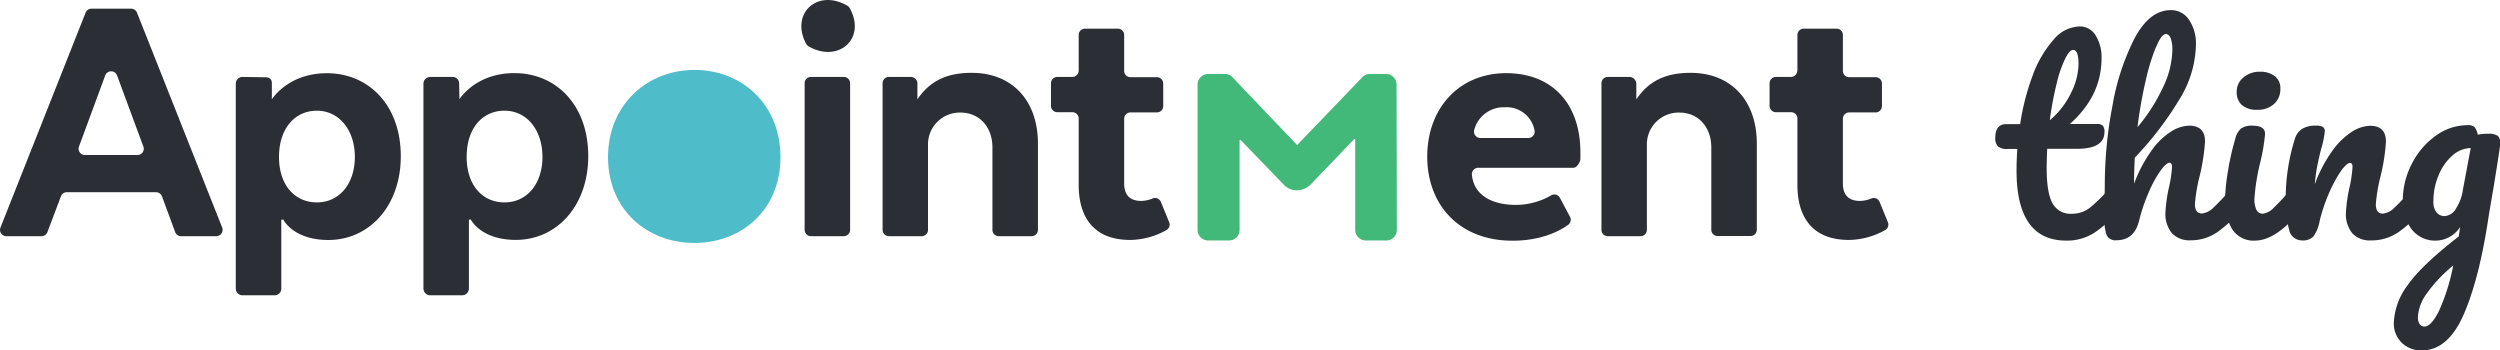 <svg xmlns="http://www.w3.org/2000/svg" xmlns:xlink="http://www.w3.org/1999/xlink" viewBox="0 0 523.46 73.32"><defs><clipPath id="a" transform="translate(0 0)"><rect width="523.46" height="73.32" fill="none"/></clipPath></defs><title>AppointmentThing</title><path d="M0,0H523.46V73.32H0Z" transform="translate(0 0)" fill="none"/><g clip-path="url(#a)"><path d="M17.78,32.46h11a1.32,1.32,0,0,0,1.24-1.78L24.51,15.8a1.32,1.32,0,0,0-2.48,0L16.54,30.68a1.32,1.32,0,0,0,1.24,1.78m27.51,17H37.92a1.32,1.32,0,0,1-1.24-.86L33.91,41.1a1.35,1.35,0,0,0-1.25-.86H14a1.33,1.33,0,0,0-1.24.86L9.93,48.59a1.32,1.32,0,0,1-1.24.86H1.32A1.32,1.32,0,0,1,.1,47.64l17.83-45a1.34,1.34,0,0,1,1.23-.83h8.29a1.33,1.33,0,0,1,1.23.83l17.84,45a1.33,1.33,0,0,1-1.23,1.81" transform="translate(0 0)" fill="#2c2e35"/></g><g clip-path="url(#a)"><path d="M66.36,42.38c4.68,0,7.94-3.89,7.94-9.52S71,23.18,66.36,23.18s-7.94,3.73-7.94,9.68,3.34,9.52,7.94,9.52M58.9,46V60.43a1.4,1.4,0,0,1-1.4,1.4H50.77a1.4,1.4,0,0,1-1.4-1.4V17.51a1.4,1.4,0,0,1,1.4-1.4l4.81.07c.88,0,1.34.42,1.34,1.26V20.8h0s3.35-5.47,11.52-5.47c8.81,0,15.48,6.75,15.48,17.38,0,10.4-6.59,17.54-15.16,17.54-7.38,0-9.45-4.28-9.45-4.28Z" transform="translate(0 0)" fill="#2c2e35"/></g><g clip-path="url(#a)"><path d="M105.64,42.38c4.69,0,7.94-3.89,7.94-9.52s-3.25-9.68-7.94-9.68-7.93,3.73-7.93,9.68,3.33,9.52,7.93,9.52M98.18,46V60.41a1.42,1.42,0,0,1-1.42,1.42H90.08a1.42,1.42,0,0,1-1.42-1.42V17.53a1.42,1.42,0,0,1,1.42-1.42l4.66,0a1.37,1.37,0,0,1,1.4,1.45l.06,3.22h0s3.32-5.47,11.5-5.47c8.81,0,15.47,6.75,15.47,17.38,0,10.4-6.58,17.54-15.16,17.54-7.38,0-9.44-4.28-9.44-4.28Z" transform="translate(0 0)" fill="#2c2e35"/></g><g clip-path="url(#a)"><path d="M169.8,16.11h6.88A1.32,1.32,0,0,1,178,17.44V48.13a1.32,1.32,0,0,1-1.32,1.32H169.8a1.32,1.32,0,0,1-1.32-1.32V17.44a1.32,1.32,0,0,1,1.32-1.33m-1-6.92c-3.39-6.37,2.36-11.62,8.61-8a1.44,1.44,0,0,1,.53.54c3.52,6.5-2.5,11.48-8.6,8a1.58,1.58,0,0,1-.54-.55" transform="translate(0 0)" fill="#2c2e35"/></g><g clip-path="url(#a)"><path d="M193,49.45h-6.88a1.32,1.32,0,0,1-1.32-1.33V17.43a1.32,1.32,0,0,1,1.32-1.32l4.49,0a1.4,1.4,0,0,1,1.48,1.26V20.8h0c2.54-3.74,6-5.55,11.35-5.55,8.57,0,13.89,5.87,13.89,14.84v18A1.33,1.33,0,0,1,216,49.45h-6.87a1.32,1.32,0,0,1-1.33-1.33V30.87c0-4-2.46-7.3-6.74-7.3a6.65,6.65,0,0,0-6.75,6.83V48.12A1.32,1.32,0,0,1,193,49.45" transform="translate(0 0)" fill="#2c2e35"/></g><g clip-path="url(#a)"><path d="M225.86,14.79V7.28A1.32,1.32,0,0,1,227.18,6h6.88a1.32,1.32,0,0,1,1.32,1.33v7.51a1.32,1.32,0,0,0,1.32,1.32h5.53a1.33,1.33,0,0,1,1.33,1.33v4.73a1.33,1.33,0,0,1-1.33,1.32H236.7a1.33,1.33,0,0,0-1.32,1.33V38.41c0,2.31,1.11,3.66,3.57,3.66a6.55,6.55,0,0,0,2.41-.52,1.31,1.31,0,0,1,1.71.73l1.73,4.24a1.31,1.31,0,0,1-.54,1.64,15.88,15.88,0,0,1-7.61,2.08c-7.7,0-10.79-4.84-10.79-11.51V24.82a1.34,1.34,0,0,0-1.33-1.33h-3.14a1.32,1.32,0,0,1-1.33-1.32V17.44a1.32,1.32,0,0,1,1.33-1.33h3.14a1.33,1.33,0,0,0,1.33-1.32" transform="translate(0 0)" fill="#2c2e35"/></g><g clip-path="url(#a)"><path d="M310,28.89h10a1.32,1.32,0,0,0,1.3-1.63,5.94,5.94,0,0,0-6.23-4.8,6.37,6.37,0,0,0-6.38,4.7A1.33,1.33,0,0,0,310,28.89m18.73,16.5a1.31,1.31,0,0,1-.38,1.68c-1.61,1.17-5.44,3.33-11.65,3.33-11.19,0-17.86-7.54-17.86-17.62s6.67-17.46,16.51-17.46,15.56,6.59,15.56,16.59c0,.38,0,.88,0,1.34,0,.71-.75,1.88-1.47,1.88l-19.81,0a1.35,1.35,0,0,0-1.44,1.45c.41,4.41,4.39,6.32,9.17,6.32a14.7,14.7,0,0,0,7.43-2,1.31,1.31,0,0,1,1.83.53Z" transform="translate(0 0)" fill="#2c2e35"/></g><g clip-path="url(#a)"><path d="M343.52,49.45h-6.88a1.32,1.32,0,0,1-1.32-1.33V17.43a1.32,1.32,0,0,1,1.32-1.32l4.61,0a1.47,1.47,0,0,1,1.37,1.43V20.8h0c2.54-3.74,6-5.55,11.34-5.55,8.57,0,13.89,5.87,13.89,14.84v18a1.33,1.33,0,0,1-1.33,1.33h-6.88a1.32,1.32,0,0,1-1.32-1.33V30.87c0-4-2.46-7.3-6.74-7.3a6.65,6.65,0,0,0-6.75,6.83V48.12a1.32,1.32,0,0,1-1.32,1.33" transform="translate(0 0)" fill="#2c2e35"/></g><g clip-path="url(#a)"><path d="M376.35,14.79V7.28A1.32,1.32,0,0,1,377.67,6h6.88a1.32,1.32,0,0,1,1.32,1.33v7.51a1.32,1.32,0,0,0,1.32,1.32h5.53a1.33,1.33,0,0,1,1.33,1.33v4.73a1.33,1.33,0,0,1-1.33,1.32h-5.53a1.33,1.33,0,0,0-1.32,1.33V38.41c0,2.31,1.11,3.66,3.57,3.66a6.55,6.55,0,0,0,2.41-.52,1.31,1.31,0,0,1,1.71.73l1.73,4.24a1.31,1.31,0,0,1-.54,1.64,15.88,15.88,0,0,1-7.61,2.08c-7.7,0-10.79-4.84-10.79-11.51V24.82A1.33,1.33,0,0,0,375,23.49h-3.15a1.33,1.33,0,0,1-1.33-1.32V17.44a1.33,1.33,0,0,1,1.33-1.33H375a1.32,1.32,0,0,0,1.32-1.32" transform="translate(0 0)" fill="#2c2e35"/></g><g clip-path="url(#a)"><path d="M282.79,28.47l-9.06,9.44a3,3,0,0,1-2.12.93h-.17a2.64,2.64,0,0,1-1.87-.82l-9.09-9.41a1.14,1.14,0,0,0-1.93.94V48.08a1.21,1.21,0,0,1-1.15,1.27h-4.5a1.22,1.22,0,0,1-1.15-1.27V17.76a1.22,1.22,0,0,1,1.15-1.27h3.62a1.08,1.08,0,0,1,.78.34L270.81,31a1.06,1.06,0,0,0,1.57,0L286,16.83a1.12,1.12,0,0,1,.79-.34h3.48a1.22,1.22,0,0,1,1.15,1.27l.06,30.31a1.21,1.21,0,0,1-1.14,1.28h-4.44a1.21,1.21,0,0,1-1.14-1.27V29.4a1.14,1.14,0,0,0-1.93-.93" transform="translate(0 0)" fill="#43b979"/></g><g clip-path="url(#a)"><path d="M282.79,28.47l-9.06,9.44a3,3,0,0,1-2.12.93h-.17a2.64,2.64,0,0,1-1.87-.82l-9.09-9.41a1.14,1.14,0,0,0-1.93.94V48.08a1.21,1.21,0,0,1-1.15,1.27h-4.5a1.22,1.22,0,0,1-1.15-1.27V17.76a1.22,1.22,0,0,1,1.15-1.27h3.62a1.08,1.08,0,0,1,.78.34L270.81,31a1.06,1.06,0,0,0,1.57,0L286,16.83a1.12,1.12,0,0,1,.79-.34h3.48a1.22,1.22,0,0,1,1.15,1.27l.06,30.31a1.21,1.21,0,0,1-1.14,1.28h-4.44a1.21,1.21,0,0,1-1.14-1.27V29.4A1.14,1.14,0,0,0,282.79,28.47Z" transform="translate(0 0)" fill="none" stroke="#43b979" stroke-miterlimit="1" stroke-width="2"/></g><g clip-path="url(#a)"><path d="M432.38,12.35a26.6,26.6,0,0,0-1.79,5.31,70.2,70.2,0,0,0-1.4,7.53,17.43,17.43,0,0,0,4.51-5.85,14.06,14.06,0,0,0,1.51-5.89c0-2-.38-3-1.12-3-.52,0-1.09.64-1.71,1.91m11.68,27a3.12,3.12,0,0,1,.39,1.68,4.75,4.75,0,0,1-1,3.17,22.15,22.15,0,0,1-4.8,4.44,10.58,10.58,0,0,1-6,1.73q-10.41,0-10.42-14.65c0-1.49.06-3,.16-4.54h-2a2.9,2.9,0,0,1-2.07-.56,2.5,2.5,0,0,1-.54-1.79c0-1.9.77-2.85,2.3-2.85h2.91a49.88,49.88,0,0,1,2.65-10.27A23.31,23.31,0,0,1,430,8.29a7.35,7.35,0,0,1,5.43-2.75,3.81,3.81,0,0,1,3.37,1.89,8.52,8.52,0,0,1,1.23,4.74q0,7.92-6.64,13.79h5.72a1.61,1.61,0,0,1,1.17.35,1.87,1.87,0,0,1,.36,1.33q0,3.52-5.77,3.52h-6.22c-.07,1.7-.11,3-.11,4,0,3.54.42,6,1.25,7.45a4.27,4.27,0,0,0,4,2.15,6.07,6.07,0,0,0,3.88-1.33,30.71,30.71,0,0,0,4-4,1.78,1.78,0,0,1,1.38-.71,1.16,1.16,0,0,1,1,.61" transform="translate(0 0)" fill="#2c2e35"/></g><g clip-path="url(#a)"><path d="M451.44,9.8a44.73,44.73,0,0,0-2.17,7.09,93.48,93.48,0,0,0-1.71,9.73,36.66,36.66,0,0,0,5.23-8.12,18.91,18.91,0,0,0,2.07-8A6.78,6.78,0,0,0,454.5,8q-.36-.87-1-.87c-.61,0-1.29.88-2,2.63m18.25,29.53a3.22,3.22,0,0,1,.38,1.68,4.69,4.69,0,0,1-1,3.17,27.67,27.67,0,0,1-4.82,4.44,9.66,9.66,0,0,1-5.65,1.73,5,5,0,0,1-3.92-1.5,6.4,6.4,0,0,1-1.33-4.37,32.48,32.48,0,0,1,.71-5.1,25.86,25.86,0,0,0,.67-4.44c0-.55-.19-.82-.57-.82s-1.07.57-1.88,1.71a24.56,24.56,0,0,0-2.45,4.52,36.1,36.1,0,0,0-2,5.92q-1,4.08-4.8,4.08a2,2,0,0,1-2-1.1,11,11,0,0,1-.48-4c0-1.09,0-2,.05-2.6l.05-4.09a87.66,87.66,0,0,1,1.61-16.38A49.29,49.29,0,0,1,447,7.91q3.15-5.79,7.53-5.79a4.47,4.47,0,0,1,3.8,2,8.76,8.76,0,0,1,1.46,5.24,22.34,22.34,0,0,1-3,10.69A69.44,69.44,0,0,1,447,33c-.1,1.77-.16,3.59-.16,5.46a29.52,29.52,0,0,1,3.76-7.07,14.39,14.39,0,0,1,4.08-3.9,7.41,7.41,0,0,1,3.7-1.18q3.31,0,3.32,3.32a41.76,41.76,0,0,1-1.12,7.2,34.93,34.93,0,0,0-1,5.87q0,2,1.47,2a4,4,0,0,0,2.43-1.25,40.81,40.81,0,0,0,3.75-4.06,1.78,1.78,0,0,1,1.38-.71,1.19,1.19,0,0,1,1.05.61" transform="translate(0 0)" fill="#2c2e35"/></g><g clip-path="url(#a)"><path d="M469.41,22a3.6,3.6,0,0,1-1.08-2.78,3.76,3.76,0,0,1,1.41-3,5.17,5.17,0,0,1,3.49-1.2,4.88,4.88,0,0,1,3.07.92,3.11,3.11,0,0,1,1.17,2.6,4.14,4.14,0,0,1-1.33,3.24,5,5,0,0,1-3.52,1.2,4.57,4.57,0,0,1-3.21-1m-2,26.06a11.47,11.47,0,0,1-1.51-6.23,38.42,38.42,0,0,1,.59-5.9A53.53,53.53,0,0,1,468,29.17a4.3,4.3,0,0,1,1.22-2.25,4,4,0,0,1,2.45-.61c1.74,0,2.6.58,2.6,1.74a40.48,40.48,0,0,1-1,5.92,44,44,0,0,0-1.23,7.6,5.41,5.41,0,0,0,.41,2.35,1.41,1.41,0,0,0,1.38.82,3.85,3.85,0,0,0,2.29-1.28,44.64,44.64,0,0,0,3.68-4,1.78,1.78,0,0,1,1.38-.71,1.16,1.16,0,0,1,1,.61,3.12,3.12,0,0,1,.39,1.68,4.75,4.75,0,0,1-1,3.17q-5.06,6.16-9.45,6.17A5.3,5.3,0,0,1,467.39,48" transform="translate(0 0)" fill="#2c2e35"/></g><g clip-path="url(#a)"><path d="M479.38,48.31a19.76,19.76,0,0,1-.79-6.53,41.52,41.52,0,0,1,1.89-12.61A3.84,3.84,0,0,1,482,27a5.27,5.27,0,0,1,2.93-.69,2.87,2.87,0,0,1,1.43.26,1.06,1.06,0,0,1,.41,1,19.61,19.61,0,0,1-.77,3.67q-.51,2-.81,3.57a33.88,33.88,0,0,0-.51,3.78,29,29,0,0,1,3.77-7.14,14.86,14.86,0,0,1,4.11-3.93,7.44,7.44,0,0,1,3.7-1.18q3.31,0,3.32,3.32a40.76,40.76,0,0,1-1.12,7.2,34.93,34.93,0,0,0-1,5.87c0,1.36.49,2,1.48,2a4,4,0,0,0,2.42-1.25,40.81,40.81,0,0,0,3.75-4.06,1.79,1.79,0,0,1,1.38-.72,1.2,1.2,0,0,1,1.05.62,3.22,3.22,0,0,1,.38,1.68,4.69,4.69,0,0,1-1,3.17,22.54,22.54,0,0,1-4.72,4.44,9.94,9.94,0,0,1-5.74,1.73,5,5,0,0,1-3.93-1.5,6.4,6.4,0,0,1-1.33-4.37,31.65,31.65,0,0,1,.72-5.1,26.73,26.73,0,0,0,.66-4.44c0-.55-.19-.82-.56-.82s-1.07.57-1.87,1.71a28,28,0,0,0-2.45,4.52,35.23,35.23,0,0,0-2,5.92,8.07,8.07,0,0,1-1.3,3.24,3,3,0,0,1-2.33.84,2.79,2.79,0,0,1-2.73-2" transform="translate(0 0)" fill="#2c2e35"/></g><g clip-path="url(#a)"><path d="M514.17,43.77a9.62,9.62,0,0,0,1.53-4.09L517.33,31a6,6,0,0,0-3.88,1.6,11,11,0,0,0-2.85,4.11,13.79,13.79,0,0,0-1.08,5.41,3.58,3.58,0,0,0,.64,2.35,2.18,2.18,0,0,0,1.76.77,3,3,0,0,0,2.25-1.43m-3.6,21.54a42.14,42.14,0,0,0,3.09-9.75A29.72,29.72,0,0,0,508,61.63a9.15,9.15,0,0,0-1.73,4.75,2.8,2.8,0,0,0,.33,1.43,1.18,1.18,0,0,0,1.1.56c.84,0,1.81-1,2.88-3.06m12.35-36.93a1.74,1.74,0,0,1,.54,1.51,7.81,7.81,0,0,1-.05,1q-.21,1.59-1.28,8.17-.76,4.44-1,5.87-1.93,13.17-5.23,20.8t-8.81,7.63a5.75,5.75,0,0,1-4.23-1.61,5.63,5.63,0,0,1-1.64-4.21,14,14,0,0,1,2.86-7.78q2.86-4.15,10.72-10.24l.31-2a6.15,6.15,0,0,1-5.06,2.86A6.2,6.2,0,0,1,505,48.06a9.2,9.2,0,0,1-1.89-6A16.57,16.57,0,0,1,505,34.3a16.18,16.18,0,0,1,5-5.87,11.33,11.33,0,0,1,6.66-2.22,2,2,0,0,1,1.51.43,3.76,3.76,0,0,1,.63,1.56,11.54,11.54,0,0,1,2.25-.2,3.19,3.19,0,0,1,1.81.38" transform="translate(0 0)" fill="#2c2e35"/></g><g clip-path="url(#a)"><path d="M153.73,32.75c0-6.17-3.54-10.29-8.31-10.29-4.94,0-8.4,4.12-8.4,10.29,0,6.34,3.46,10.3,8.4,10.3,4.77,0,8.31-4,8.31-10.3m-8.31,18.12c-10,0-18.11-7-18.11-17.95s8.15-18.28,18.11-18.28,18,7.25,18,18.28-8.15,17.95-18,17.95" transform="translate(0 0)" fill="#4fbcca"/></g><g clip-path="url(#a)"><path d="M157.32,32.5a11.81,11.81,0,1,1-11.8-11.81,11.8,11.8,0,0,1,11.8,11.81" transform="translate(0 0)" fill="#4fbcca"/></g></svg>